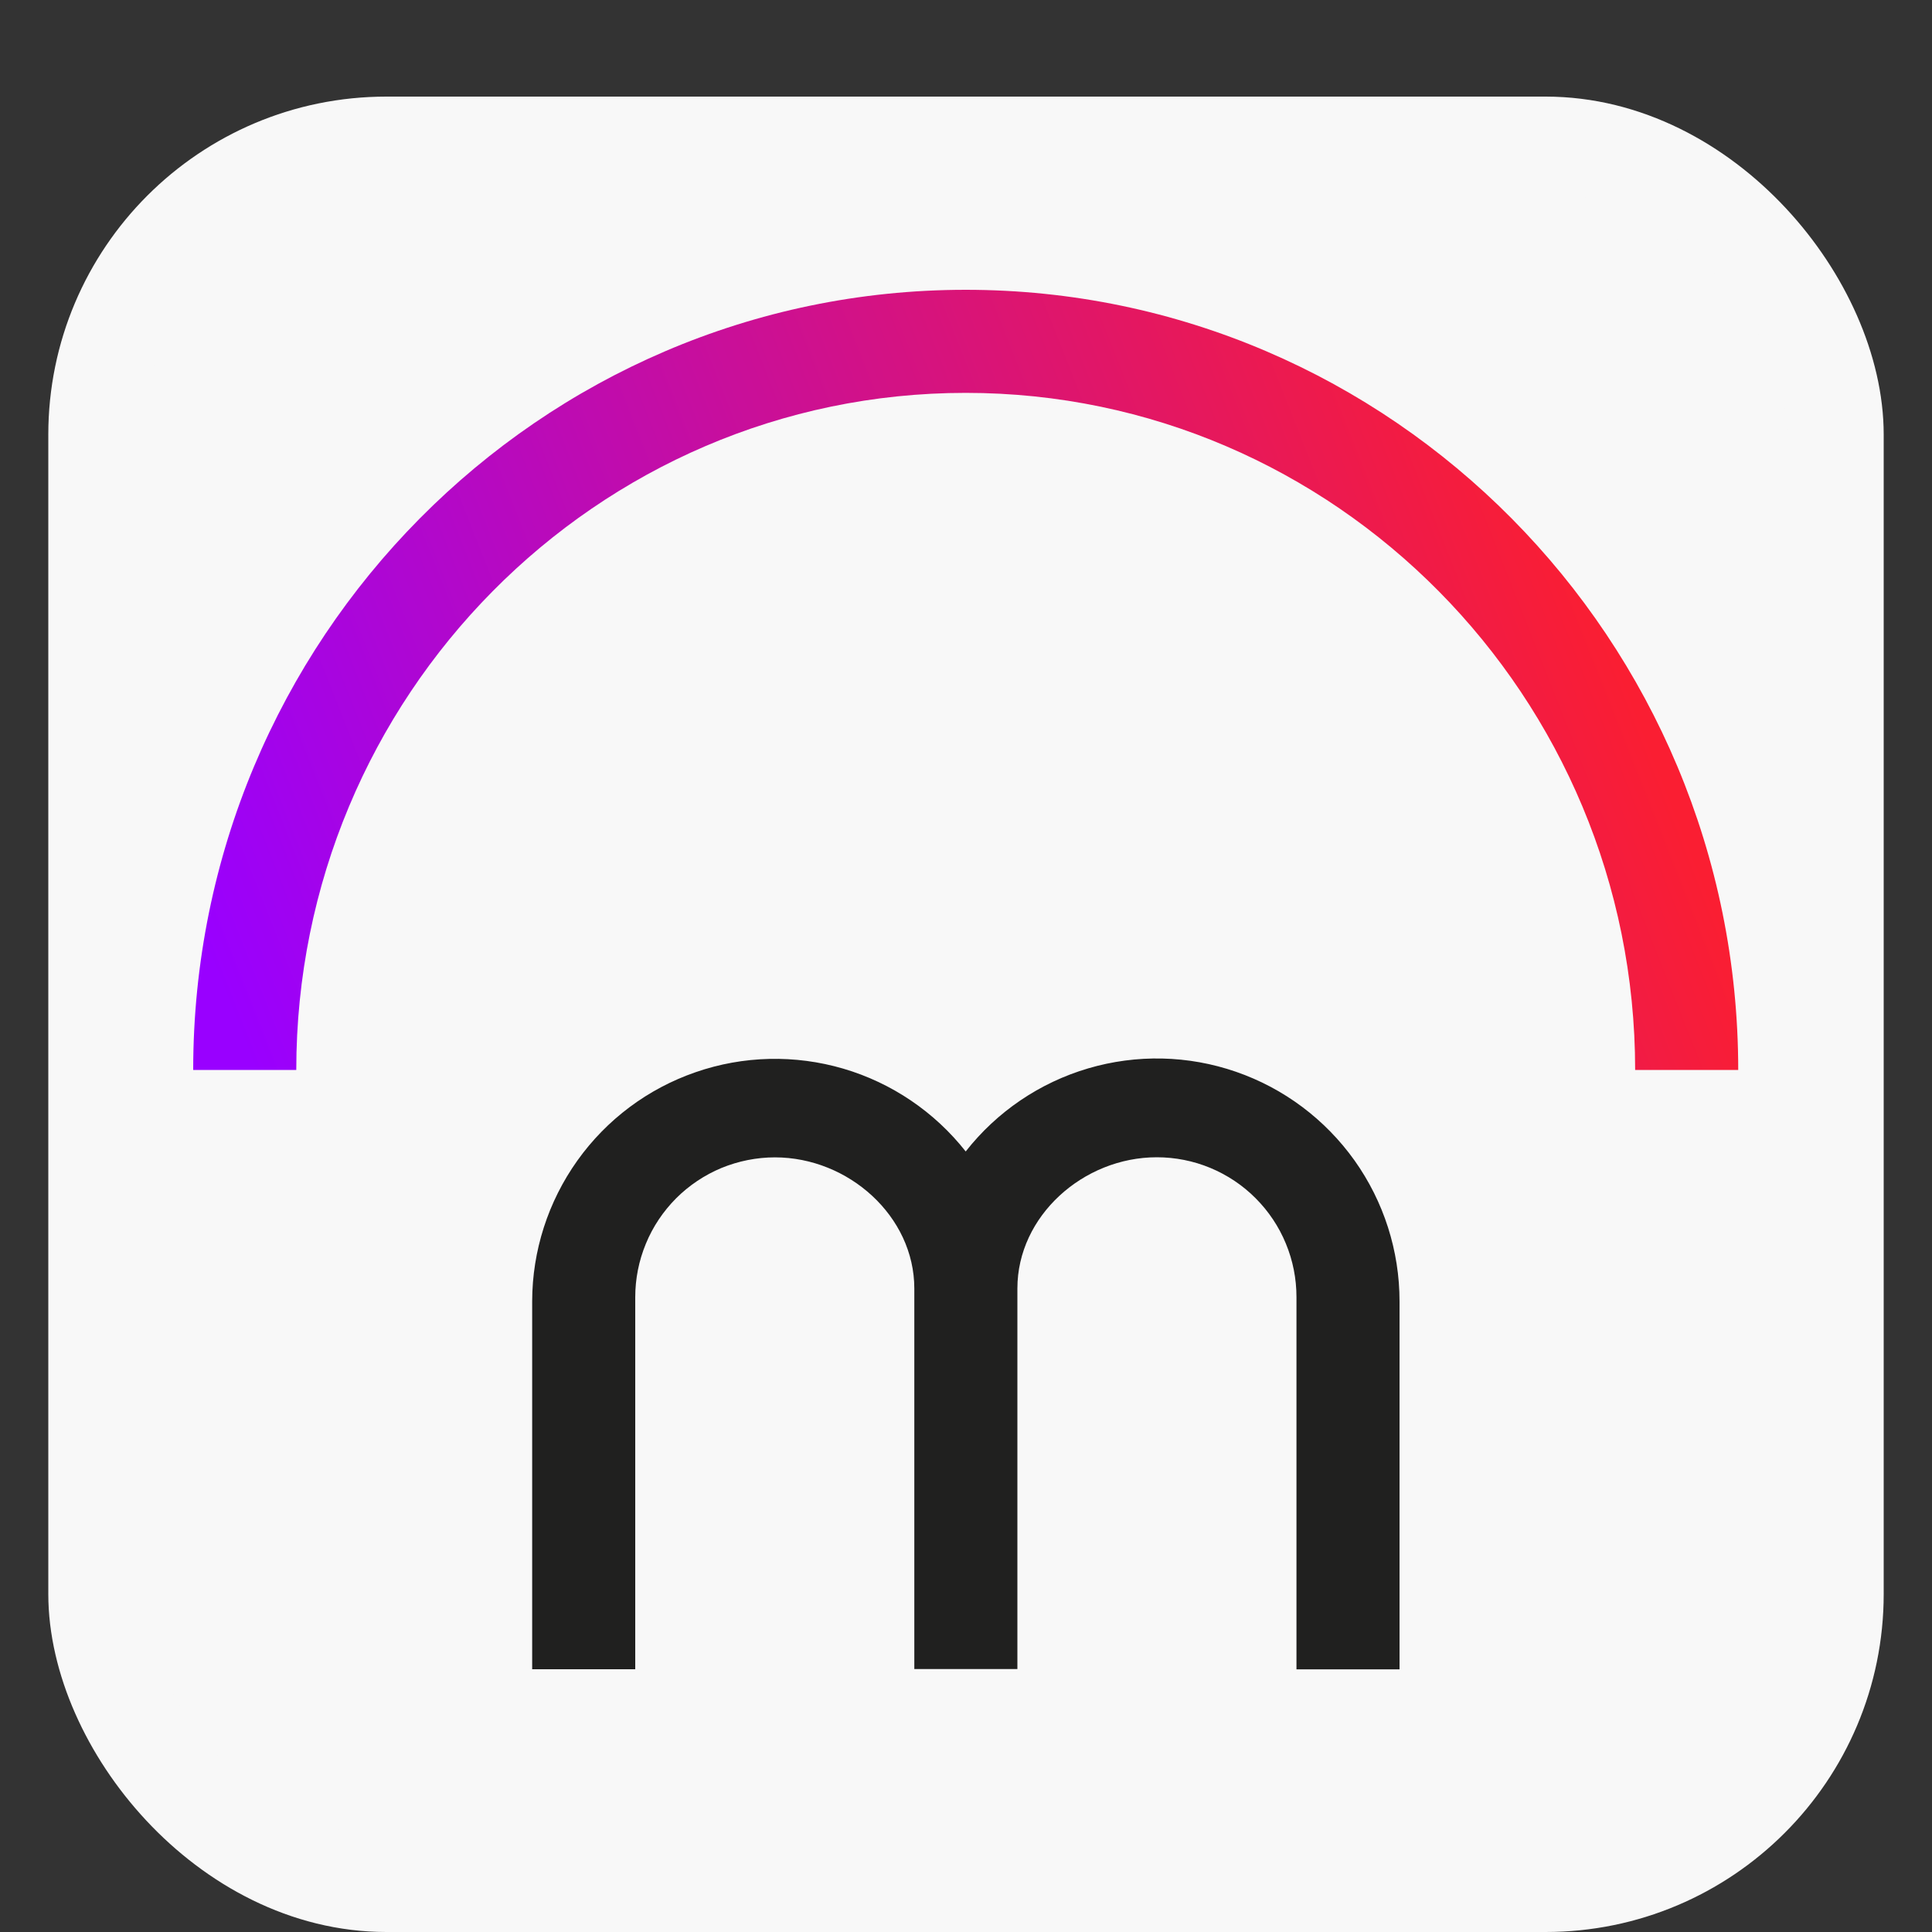 <!-- The logo is 16x16, but a larger view and near-white box with rounded corners are added so it shows up on black backgrounds. -->
<svg width="16" height="16" viewBox="-2 -2 20 20" fill="none" xmlns="http://www.w3.org/2000/svg">
<rect x="-2" y="-2" width="20" height="20" fill="#333333" stroke="none"/>
<rect x="-1" y="-.5" width="18" height="18" rx="3" style="stroke:#f8f8f8; fill: #f8f8f8"/>
<path d="M15.994 9.076H14.927C14.927 5.21 11.819 2.067 7.997 2.067C4.175 2.067 1.067 5.21 1.067 9.076H0C0 4.622 3.587 1 7.997 1C12.407 1 15.994 4.622 15.994 9.076Z" fill="url(#paint0_linear_1330_819)"/>
<path d="M12.488 11.472V15.281H11.421V11.427C11.421 11.237 11.384 11.049 11.311 10.873C11.239 10.698 11.132 10.538 10.998 10.404C10.864 10.269 10.704 10.163 10.529 10.09C10.353 10.017 10.165 9.98 9.975 9.98C9.213 9.98 8.532 10.589 8.532 11.338V15.278H7.465V11.339C7.465 10.591 6.784 9.981 6.022 9.981C5.832 9.981 5.644 10.019 5.468 10.091C5.293 10.164 5.133 10.271 4.999 10.405C4.865 10.54 4.758 10.699 4.686 10.875C4.613 11.051 4.576 11.239 4.576 11.429V15.28H3.509V11.47C3.51 10.948 3.674 10.439 3.977 10.014C4.28 9.589 4.708 9.269 5.202 9.099C5.695 8.928 6.23 8.916 6.731 9.063C7.231 9.21 7.674 9.51 7.997 9.92C8.319 9.509 8.762 9.208 9.264 9.06C9.766 8.912 10.301 8.924 10.795 9.095C11.29 9.266 11.718 9.587 12.022 10.013C12.325 10.439 12.488 10.949 12.488 11.472Z" fill="#20201F"/>
<defs>
<linearGradient id="paint0_linear_1330_819" x1="-0.994" y1="4.968" x2="12.663" y2="-0.428" gradientUnits="userSpaceOnUse">
<stop stop-color="#9900FF"/>
<stop offset="1" stop-color="#FA1E32"/>
</linearGradient>
</defs>
</svg>
